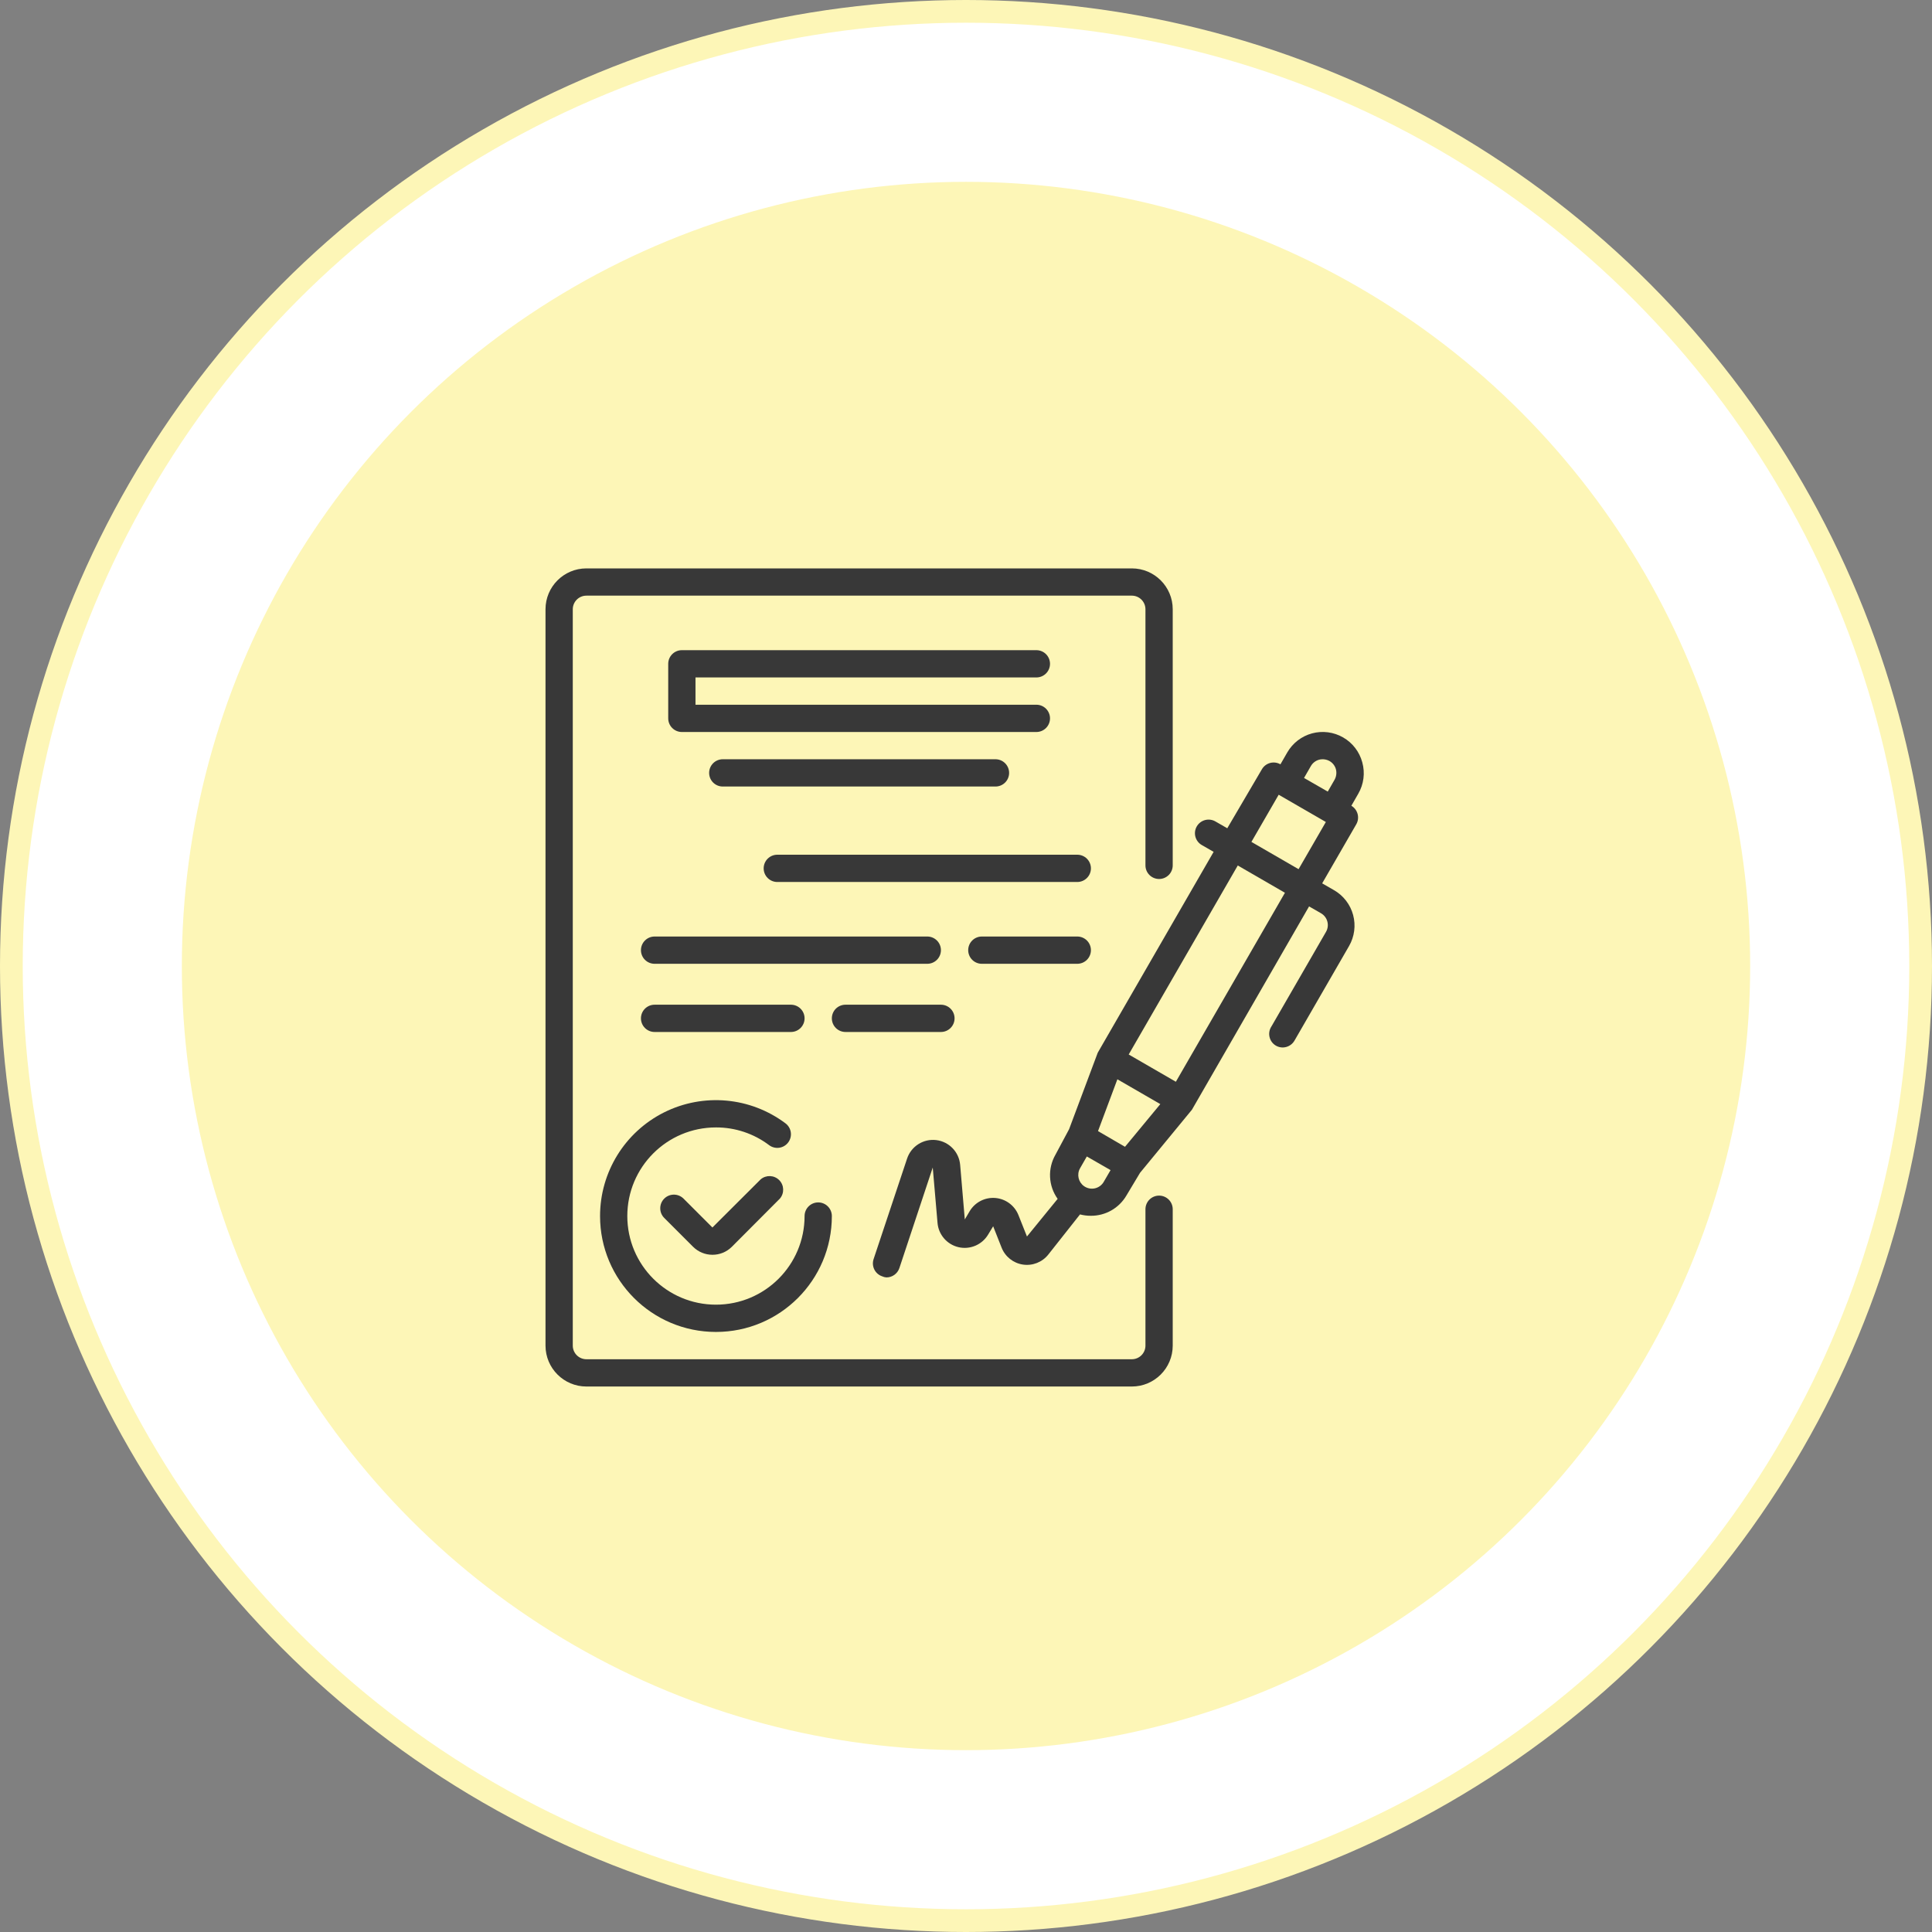 <svg width="85" height="85" viewBox="0 0 85 85" fill="none" xmlns="http://www.w3.org/2000/svg">
<rect x="0" y="0" width="85" height="85" fill="#808080" stroke="none"/>
<circle cx="42.5" cy="42.5" r="42" fill="white" stroke="#FDF6B7"/>
<circle cx="42.5" cy="42.5" r="34.5" fill="#FDF6B7"/>
<g clip-path="url(#clip0_217_4)">
<path d="M59.934 33.537C59.81 33.076 59.508 32.683 59.094 32.445C58.68 32.206 58.188 32.141 57.726 32.265C57.265 32.389 56.873 32.691 56.634 33.105L56.334 33.627C56.049 33.463 55.685 33.559 55.519 33.843L53.995 36.44L53.473 36.14C53.335 36.06 53.17 36.039 53.016 36.08C52.862 36.122 52.73 36.223 52.651 36.362C52.488 36.649 52.587 37.013 52.873 37.178L53.395 37.478L48.296 46.315L47.036 49.68L46.436 50.802C46.085 51.413 46.122 52.172 46.532 52.745L45.182 54.401L44.805 53.453C44.634 53.031 44.239 52.742 43.786 52.706C43.332 52.67 42.897 52.895 42.663 53.285L42.447 53.651L42.243 51.252C42.196 50.684 41.757 50.228 41.191 50.159C40.626 50.091 40.09 50.43 39.909 50.97L38.434 55.397C38.331 55.71 38.499 56.048 38.812 56.153C38.87 56.18 38.933 56.197 38.998 56.201C39.255 56.202 39.485 56.037 39.568 55.793L41.037 51.366L41.247 53.801C41.29 54.321 41.664 54.753 42.172 54.871C42.68 54.988 43.205 54.765 43.473 54.317L43.695 53.951L44.067 54.893C44.225 55.29 44.582 55.573 45.004 55.636C45.427 55.699 45.851 55.533 46.118 55.199L47.516 53.429C47.671 53.47 47.83 53.49 47.99 53.489C48.633 53.495 49.23 53.156 49.556 52.601L50.156 51.6L52.441 48.822L57.594 39.878L58.116 40.178C58.255 40.257 58.357 40.389 58.398 40.544C58.44 40.697 58.418 40.861 58.338 40.999L55.939 45.157C55.848 45.293 55.817 45.461 55.854 45.621C55.89 45.781 55.99 45.919 56.131 46.002C56.269 46.083 56.434 46.105 56.587 46.063C56.742 46.021 56.873 45.92 56.953 45.781L59.352 41.623C59.591 41.209 59.656 40.717 59.532 40.256C59.408 39.795 59.106 39.402 58.692 39.164L58.17 38.864L59.67 36.266C59.834 35.981 59.737 35.617 59.454 35.45L59.754 34.928C60 34.508 60.065 34.006 59.934 33.537ZM57.672 33.705C57.752 33.566 57.883 33.464 58.038 33.423C58.192 33.385 58.355 33.406 58.494 33.483C58.633 33.562 58.735 33.694 58.776 33.849C58.814 34.003 58.793 34.166 58.716 34.304L58.416 34.827L57.372 34.227L57.672 33.705ZM49.496 50.454L49.196 50.28L48.308 49.764L49.16 47.484L51.049 48.576L49.496 50.454ZM47.696 52.188C47.443 52.011 47.365 51.671 47.516 51.402L47.816 50.88L48.86 51.48L48.56 51.996C48.476 52.142 48.334 52.245 48.17 52.282C48.006 52.318 47.834 52.284 47.696 52.188ZM51.733 47.593L49.658 46.393L54.457 38.078L56.532 39.278L51.733 47.593ZM57.132 38.24L55.057 37.04L56.257 34.965L58.332 36.164L57.132 38.24Z" fill="#383838"/>
<path d="M33.466 51.887L31.343 54.005L30.071 52.733C29.837 52.501 29.459 52.501 29.225 52.733C29.111 52.846 29.048 52.999 29.048 53.159C29.048 53.319 29.111 53.473 29.225 53.585L30.497 54.857C30.722 55.08 31.026 55.205 31.343 55.205C31.662 55.207 31.968 55.082 32.195 54.857L34.312 52.733C34.516 52.495 34.502 52.141 34.281 51.919C34.059 51.697 33.704 51.684 33.466 51.887Z" fill="#383838"/>
<path d="M26.4 53.501C26.4 56.318 28.683 58.6 31.499 58.6C34.315 58.6 36.598 56.318 36.598 53.501C36.598 53.17 36.329 52.901 35.998 52.901C35.667 52.901 35.398 53.17 35.398 53.501C35.398 55.655 33.652 57.4 31.499 57.4C29.345 57.4 27.599 55.655 27.599 53.501C27.599 51.347 29.345 49.602 31.499 49.602C32.343 49.599 33.165 49.873 33.838 50.382C34.103 50.581 34.48 50.527 34.678 50.262C34.877 49.997 34.823 49.621 34.558 49.422C33.013 48.263 30.946 48.077 29.218 48.94C27.491 49.804 26.4 51.57 26.4 53.501Z" fill="#383838"/>
<path d="M45.596 29.805C45.928 29.805 46.196 29.537 46.196 29.205C46.196 28.874 45.928 28.605 45.596 28.605H29.999C29.668 28.605 29.399 28.874 29.399 29.205V31.605C29.399 31.936 29.668 32.205 29.999 32.205H45.596C45.928 32.205 46.196 31.936 46.196 31.605C46.196 31.274 45.928 31.005 45.596 31.005H30.599V29.805H45.596Z" fill="#383838"/>
<path d="M31.799 33.404C31.467 33.404 31.199 33.673 31.199 34.004C31.199 34.336 31.467 34.604 31.799 34.604H43.797C44.128 34.604 44.397 34.336 44.397 34.004C44.397 33.673 44.128 33.404 43.797 33.404H31.799Z" fill="#383838"/>
<path d="M47.396 37.604H34.198C33.867 37.604 33.598 37.872 33.598 38.204C33.598 38.535 33.867 38.804 34.198 38.804H47.396C47.727 38.804 47.996 38.535 47.996 38.204C47.996 37.872 47.727 37.604 47.396 37.604Z" fill="#383838"/>
<path d="M41.397 41.803C41.397 41.472 41.128 41.203 40.797 41.203H28.799C28.468 41.203 28.199 41.472 28.199 41.803C28.199 42.135 28.468 42.403 28.799 42.403H40.797C41.128 42.403 41.397 42.135 41.397 41.803Z" fill="#383838"/>
<path d="M47.396 41.203H43.197C42.865 41.203 42.597 41.472 42.597 41.803C42.597 42.135 42.865 42.403 43.197 42.403H47.396C47.727 42.403 47.996 42.135 47.996 41.803C47.996 41.472 47.727 41.203 47.396 41.203Z" fill="#383838"/>
<path d="M34.798 45.403C35.129 45.403 35.398 45.134 35.398 44.803C35.398 44.471 35.129 44.203 34.798 44.203H28.799C28.468 44.203 28.199 44.471 28.199 44.803C28.199 45.134 28.468 45.403 28.799 45.403H34.798Z" fill="#383838"/>
<path d="M37.198 45.403H41.397C41.728 45.403 41.997 45.134 41.997 44.803C41.997 44.471 41.728 44.203 41.397 44.203H37.198C36.866 44.203 36.598 44.471 36.598 44.803C36.598 45.134 36.866 45.403 37.198 45.403Z" fill="#383838"/>
<path d="M50.995 52.602C50.664 52.602 50.395 52.87 50.395 53.202V59.201C50.395 59.532 50.127 59.801 49.796 59.801H25.8C25.468 59.801 25.2 59.532 25.2 59.201V26.806C25.2 26.475 25.468 26.206 25.8 26.206H49.796C50.127 26.206 50.395 26.475 50.395 26.806V38.072C50.395 38.404 50.664 38.672 50.995 38.672C51.327 38.672 51.595 38.404 51.595 38.072V26.806C51.595 25.812 50.789 25.007 49.796 25.007H25.8C24.806 25.007 24 25.812 24 26.806V59.201C24 60.195 24.806 61.001 25.8 61.001H49.796C50.789 61.001 51.595 60.195 51.595 59.201V53.202C51.595 52.87 51.327 52.602 50.995 52.602Z" fill="#383838"/>
</g>
<defs>
<clipPath id="clip0_217_4">
<rect width="36" height="36" fill="white" transform="translate(24 25)"/>
</clipPath>
</defs>
</svg>
